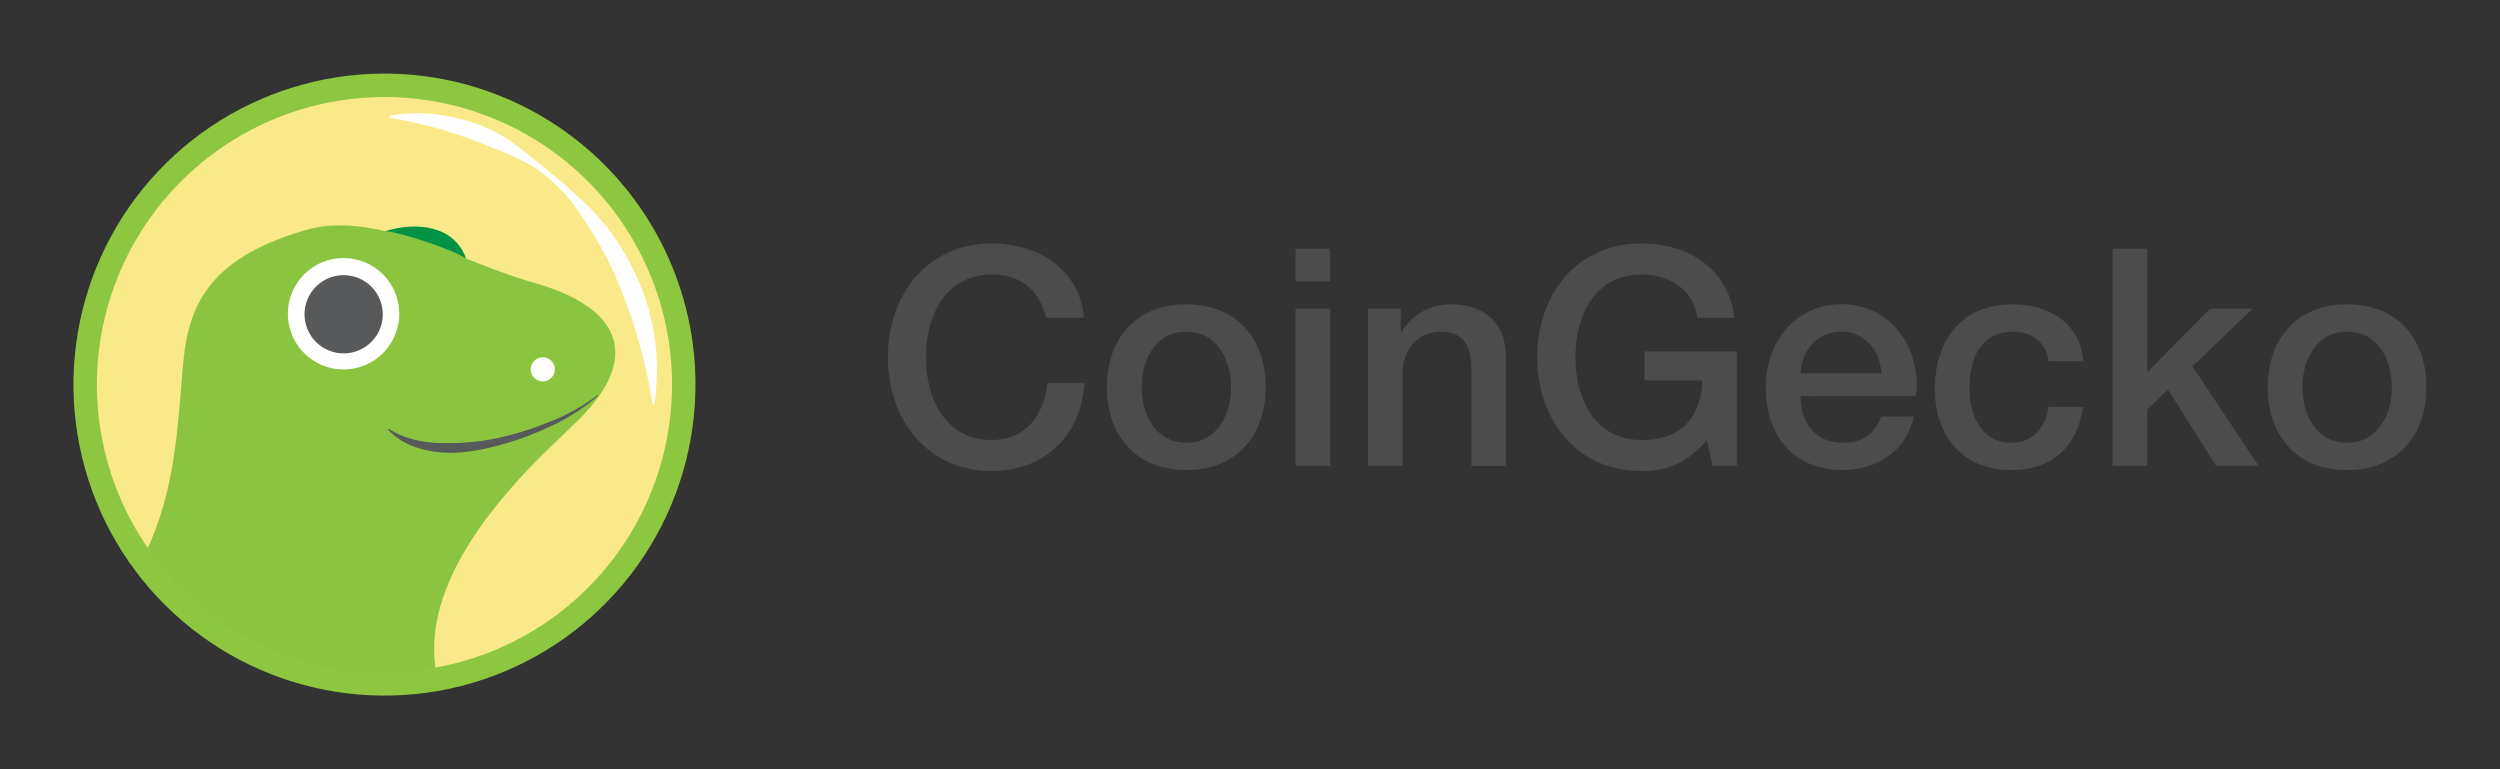 <svg width="234" height="72" viewBox="0 0 234 72" fill="none" xmlns="http://www.w3.org/2000/svg">
<rect x="0" y="0" width="234" height="72" fill="#333333" stroke="none"/>
<g clip-path="url(#clip0_93_9333)">
<path d="M97.914 29.738C97.316 27.404 95.807 25.696 92.847 25.696C88.489 25.696 86.667 29.539 86.667 33.437C86.667 37.336 88.489 41.182 92.847 41.182C96.007 41.182 97.755 38.82 98.028 35.86H101.503C101.218 40.728 97.773 44.087 92.847 44.087C86.753 44.087 83.109 39.246 83.109 33.437C83.109 27.628 86.753 22.791 92.847 22.791C97.43 22.819 101.046 25.352 101.472 29.738H97.914ZM103.61 36.228C103.61 31.732 106.315 28.484 111.042 28.484C115.768 28.484 118.471 31.732 118.471 36.228C118.471 40.725 115.765 44.001 111.042 44.001C106.318 44.001 103.61 40.755 103.61 36.228ZM115.226 36.228C115.226 33.695 113.944 31.048 111.042 31.048C108.14 31.048 106.855 33.695 106.855 36.228C106.855 38.762 108.137 41.443 111.042 41.443C113.947 41.443 115.226 38.792 115.226 36.228ZM121.262 23.276H124.507V26.343H121.262V23.276ZM121.262 28.882H124.507V43.605H121.262V28.882ZM128.04 28.882H131.107V31.048L131.166 31.103C131.632 30.302 132.301 29.638 133.105 29.178C133.91 28.718 134.821 28.479 135.748 28.484C138.938 28.484 140.962 30.192 140.962 33.495V43.617H137.72V34.351C137.662 32.045 136.751 31.048 134.843 31.048C132.681 31.048 131.285 32.756 131.285 34.919V43.602H128.04V28.882ZM162.577 43.602H160.298L159.758 41.212C157.85 43.375 156.111 44.087 153.624 44.087C147.529 44.087 143.885 39.246 143.885 33.437C143.885 27.628 147.529 22.791 153.624 22.791C158.065 22.791 161.795 25.153 162.334 29.738H158.875C158.531 27.061 156.197 25.696 153.636 25.696C149.281 25.696 147.456 29.539 147.456 33.437C147.456 37.336 149.281 41.182 153.636 41.182C157.28 41.24 159.273 39.035 159.329 35.603H153.921V32.897H162.577V43.602ZM168.527 37.084C168.527 39.391 169.779 41.44 172.484 41.44C174.364 41.44 175.502 40.614 176.072 38.986H179.14C178.428 42.203 175.695 43.995 172.478 43.995C167.877 43.995 165.276 40.777 165.276 36.25C165.276 32.066 168.009 28.478 172.392 28.478C177.032 28.478 179.882 32.664 179.339 37.066L168.527 37.084ZM176.1 34.937C175.987 32.888 174.591 31.039 172.398 31.039C170.15 31.039 168.613 32.747 168.527 34.937H176.1ZM191.761 33.808C191.503 32.014 190.194 31.048 188.387 31.048C186.709 31.048 184.345 31.931 184.345 36.4C184.345 38.854 185.427 41.44 188.246 41.44C190.126 41.44 191.436 40.188 191.749 38.081H194.994C194.38 41.893 192.034 44.001 188.246 44.001C183.645 44.001 181.099 40.728 181.099 36.4C181.099 31.959 183.519 28.484 188.36 28.484C191.776 28.484 194.681 30.192 194.994 33.808H191.761ZM197.739 23.276H200.987V34.833L206.867 28.882H210.854L205.217 34.293L211.397 43.602H207.419L202.923 36.455L200.987 38.336V43.602H197.739V23.276ZM212.262 36.228C212.262 31.732 214.967 28.484 219.691 28.484C224.414 28.484 227.11 31.732 227.11 36.228C227.11 40.725 224.405 44.001 219.679 44.001C214.952 44.001 212.262 40.755 212.262 36.228ZM223.878 36.228C223.878 33.695 222.595 31.048 219.691 31.048C216.786 31.048 215.507 33.695 215.507 36.228C215.507 38.762 216.789 41.443 219.691 41.443C222.592 41.443 223.878 38.792 223.878 36.228Z" fill="#4C4C4C"/>
<path d="M65.096 35.87C65.121 41.627 63.439 47.263 60.262 52.064C57.084 56.865 52.555 60.616 47.245 62.843C41.936 65.07 36.086 65.672 30.434 64.574C24.782 63.476 19.583 60.727 15.494 56.674C11.404 52.621 8.609 47.447 7.46 41.806C6.312 36.164 6.862 30.308 9.041 24.979C11.22 19.65 14.931 15.087 19.703 11.867C24.476 8.647 30.096 6.914 35.853 6.888C43.574 6.854 50.993 9.888 56.477 15.323C61.961 20.758 65.061 28.149 65.096 35.87Z" fill="#8DC63F"/>
<path d="M62.903 35.876C62.927 41.2 61.372 46.411 58.434 50.851C55.497 55.291 51.309 58.76 46.399 60.82C41.49 62.879 36.08 63.437 30.854 62.422C25.628 61.407 20.82 58.866 17.039 55.118C13.257 51.371 10.671 46.587 9.609 41.37C8.547 36.153 9.055 30.739 11.07 25.811C13.085 20.883 16.516 16.663 20.929 13.685C25.342 10.708 30.539 9.105 35.862 9.081C39.397 9.065 42.901 9.745 46.173 11.083C49.444 12.421 52.421 14.39 54.932 16.878C57.443 19.366 59.439 22.325 60.807 25.584C62.174 28.844 62.886 32.341 62.903 35.876Z" fill="#F9E988"/>
<path d="M36.476 10.826C38.187 10.521 39.939 10.521 41.65 10.826C43.378 11.1 45.048 11.66 46.591 12.482C48.125 13.326 49.453 14.47 50.772 15.55C52.091 16.629 53.407 17.721 54.658 18.923C55.934 20.105 57.048 21.451 57.971 22.926C58.922 24.391 59.701 25.96 60.292 27.604C61.443 30.886 61.771 34.4 61.246 37.839H61.075C60.569 34.554 59.724 31.33 58.553 28.22C57.992 26.682 57.331 25.182 56.575 23.73C55.78 22.282 54.906 20.879 53.956 19.528C52.986 18.16 51.799 16.961 50.441 15.979C49.076 15.007 47.505 14.375 45.984 13.777C44.463 13.179 42.941 12.584 41.362 12.127C39.782 11.669 38.166 11.329 36.482 10.998L36.476 10.826Z" fill="white"/>
<path d="M49.634 26.367C47.68 25.8 45.647 24.999 43.604 24.19C43.487 23.674 43.03 23.033 42.11 22.251C40.77 21.089 38.255 21.119 36.08 21.638C33.681 21.073 31.311 20.874 29.026 21.42C10.423 26.542 20.974 39.066 14.14 51.641C15.113 53.702 25.593 65.75 40.758 62.508C40.758 62.508 35.574 50.046 47.275 44.065C56.768 39.197 63.63 30.186 49.634 26.367Z" fill="#8BC53F"/>
<path d="M51.931 34.56C51.933 34.783 51.868 35.002 51.746 35.189C51.623 35.376 51.447 35.522 51.242 35.609C51.036 35.696 50.809 35.72 50.589 35.678C50.37 35.635 50.168 35.529 50.009 35.372C49.85 35.215 49.741 35.014 49.697 34.795C49.652 34.576 49.673 34.348 49.758 34.142C49.843 33.935 49.987 33.758 50.172 33.633C50.358 33.508 50.576 33.441 50.799 33.44C50.947 33.44 51.094 33.468 51.231 33.524C51.368 33.58 51.492 33.662 51.597 33.766C51.702 33.87 51.786 33.993 51.843 34.13C51.901 34.266 51.93 34.412 51.931 34.56Z" fill="white"/>
<path d="M36.08 21.632C37.436 21.73 42.34 23.331 43.604 24.19C42.558 21.122 39.003 20.724 36.08 21.632Z" fill="#009345"/>
<path d="M37.372 29.367C37.372 30.398 37.066 31.406 36.493 32.264C35.92 33.121 35.106 33.79 34.153 34.184C33.2 34.579 32.152 34.682 31.14 34.481C30.129 34.28 29.2 33.783 28.471 33.054C27.741 32.325 27.245 31.396 27.044 30.384C26.842 29.373 26.946 28.324 27.34 27.372C27.735 26.419 28.403 25.605 29.261 25.032C30.118 24.459 31.126 24.153 32.158 24.153C33.541 24.153 34.867 24.702 35.845 25.68C36.822 26.658 37.372 27.984 37.372 29.367Z" fill="white"/>
<path d="M35.829 29.413C35.829 30.137 35.615 30.846 35.213 31.448C34.811 32.051 34.239 32.521 33.57 32.799C32.901 33.076 32.164 33.149 31.454 33.008C30.743 32.867 30.09 32.519 29.578 32.007C29.065 31.495 28.716 30.842 28.575 30.132C28.433 29.421 28.506 28.685 28.783 28.015C29.06 27.346 29.529 26.774 30.131 26.371C30.734 25.969 31.442 25.754 32.166 25.754C33.137 25.755 34.067 26.14 34.754 26.826C35.441 27.512 35.827 28.443 35.829 29.413Z" fill="#58595B"/>
<path d="M56.149 36.854C51.931 39.826 47.134 42.068 40.331 42.068C37.148 42.068 36.503 38.694 34.399 40.345C33.31 41.2 29.492 43.105 26.44 42.97C23.388 42.835 18.465 41.041 17.1 34.554C16.558 41.041 16.278 45.819 13.843 51.297C18.695 59.067 30.262 65.057 40.758 62.48C39.632 54.604 46.515 46.887 50.395 42.939C51.861 41.446 54.689 39.004 56.149 36.842V36.854Z" fill="#8BC53F"/>
<path d="M55.983 37.05C54.639 38.206 53.14 39.167 51.529 39.906C49.924 40.669 48.25 41.279 46.53 41.728C44.812 42.173 43.015 42.507 41.196 42.341C39.377 42.176 37.515 41.556 36.316 40.194L36.374 40.127C37.859 41.087 39.555 41.424 41.248 41.473C42.967 41.523 44.686 41.38 46.373 41.047C48.078 40.692 49.745 40.178 51.355 39.513C52.99 38.889 54.529 38.038 55.928 36.986L55.983 37.05Z" fill="#58595B"/>
</g>
<defs>
<clipPath id="clip0_93_9333">
<rect width="234" height="70.481" fill="white" transform="translate(0 0.76)"/>
</clipPath>
</defs>
</svg>
